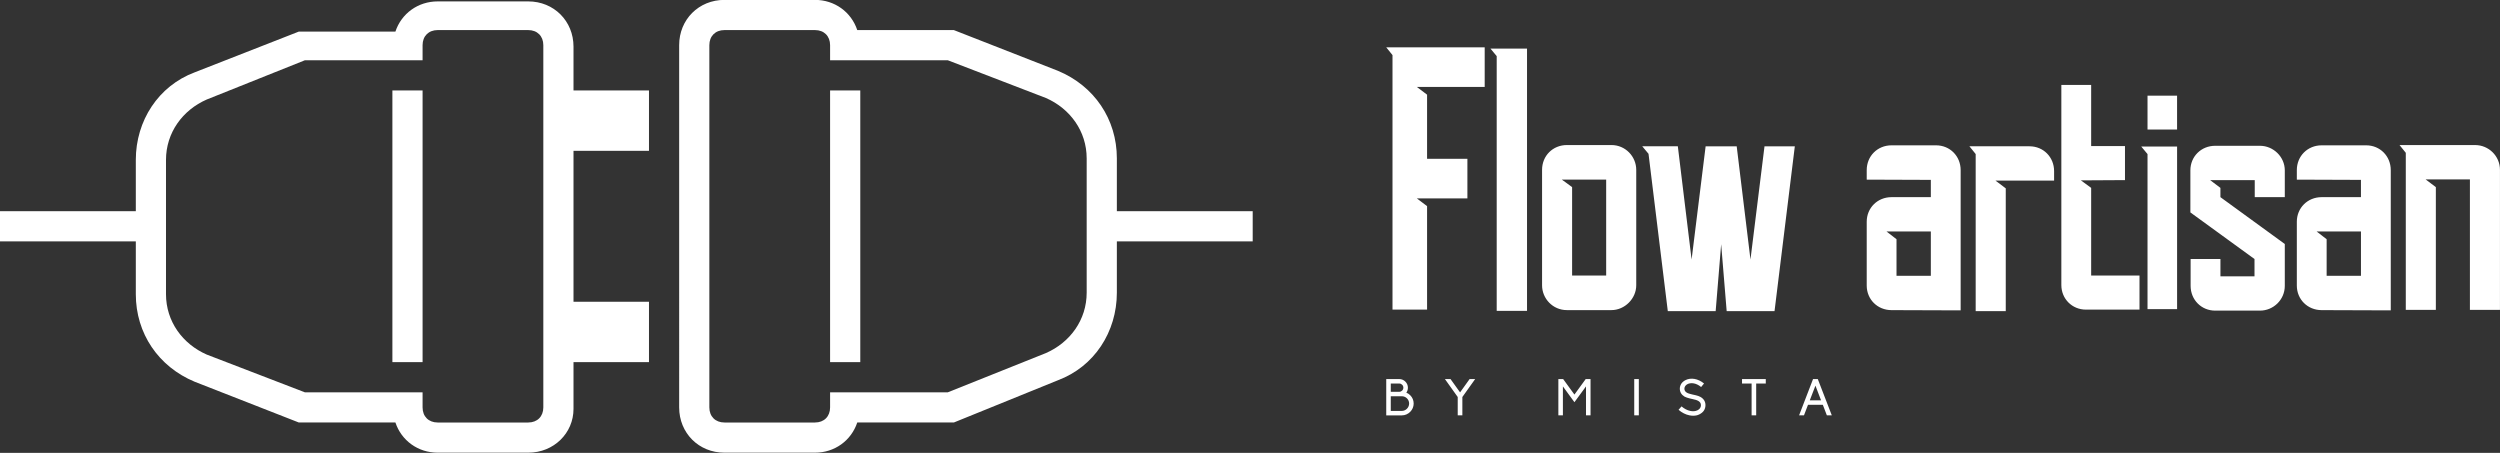 <svg viewBox="0 0 369.706 66.974" preserveAspectRatio="xMidYMid meet" class="css-g5ufxp" id="ahchdaba"><rect x="0" y="0" width="369.706" height="66.974" fill="#333333" stroke="none"/><defs id="SvgjsDefs9122"></defs><g id="SvgjsG9123" featurekey="LwVBM5-0" transform="matrix(2.232,0,0,2.232,-20.092,-78.136)" fill="#fff"><g xmlns="http://www.w3.org/2000/svg"><g><path d="M44,65h-6c-1.3,0-2.4-0.8-2.8-2h-6.4l-6.9-2.7c-2.4-1-3.9-3.2-3.9-5.8v-8.9c0-2.6,1.5-4.9,3.9-5.8l6.9-2.7h6.4    c0.4-1.2,1.5-2,2.8-2h6c1.7,0,3,1.3,3,3v24C47,63.7,45.7,65,44,65z M29.2,61H37v1c0,0.6,0.4,1,1,1h6c0.6,0,1-0.4,1-1V38    c0-0.6-0.4-1-1-1h-6c-0.6,0-1,0.4-1,1v1h-7.8l-6.5,2.6c-1.6,0.7-2.7,2.2-2.7,4v8.9c0,1.8,1.1,3.3,2.7,4L29.2,61z"></path></g><g><rect x="46" y="41" width="6" height="4"></rect></g><g><rect x="46" y="55" width="6" height="4"></rect></g><g><rect x="35" y="41" width="2" height="18"></rect></g></g><g xmlns="http://www.w3.org/2000/svg"><path d="M63,65h-6c-1.7,0-3-1.3-3-3V38c0-1.7,1.3-3,3-3h6c1.3,0,2.4,0.8,2.8,2h6.4l6.9,2.7c2.4,1,3.9,3.2,3.9,5.8v8.9   c0,2.6-1.5,4.9-3.9,5.8L72.2,63h-6.4C65.4,64.2,64.3,65,63,65z M57,37c-0.6,0-1,0.4-1,1v24c0,0.6,0.4,1,1,1h6c0.6,0,1-0.4,1-1v-1   h7.8l6.5-2.6c1.6-0.7,2.7-2.2,2.7-4v-8.9c0-1.8-1.1-3.3-2.7-4L71.8,39H64v-1c0-0.6-0.4-1-1-1H57z"></path></g><g xmlns="http://www.w3.org/2000/svg"><rect x="64" y="41" width="2" height="18"></rect></g><g xmlns="http://www.w3.org/2000/svg"><rect x="9" y="49" width="10" height="2"></rect></g><g xmlns="http://www.w3.org/2000/svg"><rect x="82" y="49" width="10" height="2"></rect></g></g><g id="SvgjsG9124" featurekey="YhTCwJ-0" transform="matrix(2.771,0,0,2.771,203.74,-9.558)" fill="#fff"><path d="M0.789 6.39 l-0.334 -0.414 l5.254 0 l0 2.112 l-3.623 0 l0.548 0.414 l0 3.422 l2.152 0 l0 2.112 l-2.7 0 l0.548 0.414 l0 5.521 l-1.845 0 l0 -13.583 z M7.968 20.04 l-1.618 0 l0 -13.596 l-0.334 -0.401 l1.952 0 l0 13.997 z M9.826 13.035 l0.548 0.401 l0 4.719 l1.818 0 l0 -5.12 l-2.366 0 z M13.797 12.513 l0 6.163 c0 0.709 -0.615 1.323 -1.323 1.323 l-2.38 0 c-0.749 0 -1.323 -0.615 -1.323 -1.323 l0 -6.163 c0 -0.749 0.575 -1.323 1.323 -1.323 l2.38 0 c0.749 0 1.323 0.615 1.323 1.323 z M17.5 11.257 l1.658 0 l0.735 6.043 l0.749 -6.043 l1.618 0 l-1.083 8.797 l-2.554 0 l-0.294 -3.57 l-0.294 3.57 l-2.554 0 l-1.029 -8.396 l-0.334 -0.401 l1.898 0 l0.735 6.043 z M27.152 15.802 l0.535 0.414 l0 1.952 l1.832 0 l0 -2.366 l-2.366 0 z M31.11 12.527 l0 7.473 l0 0.013 l-3.69 -0.013 c-0.749 0 -1.323 -0.575 -1.323 -1.31 l0 -3.409 c0 -0.735 0.575 -1.31 1.323 -1.31 l2.099 0 l0 -0.922 l-3.422 -0.013 l0 -0.508 c0 -0.749 0.575 -1.323 1.323 -1.323 l2.38 0 c0.735 0 1.31 0.575 1.31 1.323 z M31.912 20.053 l0 -8.382 l-0.334 -0.414 l3.209 0 c0.735 0 1.31 0.575 1.31 1.323 l0 0.508 l-3.128 0 l0.548 0.414 l0 6.551 l-1.604 0 z M37.527 13.075 l0.548 0.401 l0 4.679 l2.58 0 l0 1.818 l-2.861 0 c-0.735 0 -1.31 -0.575 -1.31 -1.31 l0 -10.682 l1.591 0 l0 3.262 l1.805 0 l0 1.818 z M42.66 19.947 l-1.577 0 l0 -8.275 l-0.334 -0.401 l1.912 0 l0 8.677 z M42.66 8.556 l0 1.805 l-1.577 0 l0 -1.805 l1.577 0 z M44.693 11.23 l2.393 0 c0.709 0 1.323 0.588 1.323 1.31 l0 1.431 l-1.604 0 l0 -0.909 l-2.38 0 l0.548 0.414 l0 0.495 l3.436 2.5 l0 2.233 c0 0.749 -0.615 1.323 -1.323 1.323 l-2.393 0 c-0.735 0 -1.31 -0.575 -1.31 -1.323 l0 -1.431 l1.591 0 l0 0.922 l1.818 0 l0 -0.922 l-3.422 -2.487 l0 -2.246 c0 -0.735 0.575 -1.31 1.323 -1.31 z M50.107 15.802 l0.535 0.414 l0 1.952 l1.832 0 l0 -2.366 l-2.366 0 z M54.064 12.527 l0 7.473 l0 0.013 l-3.69 -0.013 c-0.749 0 -1.323 -0.575 -1.323 -1.31 l0 -3.409 c0 -0.735 0.575 -1.31 1.323 -1.31 l2.099 0 l0 -0.922 l-3.422 -0.013 l0 -0.508 c0 -0.749 0.575 -1.323 1.323 -1.323 l2.38 0 c0.735 0 1.31 0.575 1.31 1.323 z M54.866 19.987 l0 -8.382 l-0.334 -0.414 l4.037 0 c0.709 0 1.323 0.575 1.323 1.323 l0 7.473 l-1.604 0 l0 -6.965 l-2.366 0 l0.548 0.414 l0 6.551 l-1.604 0 z"></path></g><g id="SvgjsG9125" featurekey="duLK5n-0" transform="matrix(0.377,0,0,0.377,204.51,53.885)" fill="#fff"><path d="M1.3 20 l0 -14.24 l5.12 0 c0.9 0 1.76 0.36 2.38 1 c0.64 0.62 1 1.48 1 2.38 c0 0.7 -0.2 1.36 -0.6 1.92 l-0.02 0.02 l0.02 0.02 c0.56 0.22 1.08 0.56 1.5 1 c0.88 0.86 1.36 2.02 1.36 3.26 c0 1.22 -0.48 2.38 -1.36 3.26 c-0.86 0.86 -2.02 1.38 -3.24 1.38 l-6.16 0 z M3.08 18.26 l4.38 0 c1.56 -0.04 2.82 -1.36 2.82 -2.9 c0 -1.56 -1.26 -2.84 -2.82 -2.86 l-4.38 0 l0 5.76 z M3.08 10.76 l3.34 0 c0.88 -0.02 1.6 -0.74 1.6 -1.62 s-0.7 -1.6 -1.6 -1.64 l-3.34 0 l0 3.26 z M29.34 20 l0 -7.2 l-5.02 -7.04 l2.2 0 l3.74 5.22 l3.74 -5.22 l2.18 0 l-5.02 7.04 l0 7.2 l-1.82 0 z M81.44 20 l-1.78 0 l0 -11.36 l-4.54 6.2 l-4.52 -6.2 l0 11.36 l-1.78 0 l0 -14.24 l1.88 0 l4.42 6.08 l4.42 -6.08 l1.9 0 l0 14.24 z M98.58 20 l0 -14.24 l1.8 0 l0 14.24 l-1.8 0 z M121.64 20.14 c-0.48 0 -0.96 -0.06 -1.44 -0.16 c-1.48 -0.3 -2.94 -1.04 -4.24 -2.16 l1.18 -1.34 c1.06 0.92 2.24 1.54 3.42 1.78 c1 0.22 1.98 0.14 2.76 -0.22 c0.52 -0.24 1.42 -0.84 1.42 -2.06 c0 -1.5 -1.6 -2.04 -3.16 -2.34 c-0.14 -0.02 -2.38 -0.48 -3.28 -1 c-1.2 -0.72 -1.84 -1.8 -1.84 -3.12 c0 -0.74 0.24 -1.44 0.66 -2.06 c0.42 -0.56 1 -1.02 1.68 -1.34 c1 -0.48 2.18 -0.62 3.38 -0.42 c1.3 0.22 2.62 0.84 3.78 1.8 l-1.14 1.38 c-2.06 -1.7 -4.06 -1.74 -5.26 -1.18 c-0.82 0.38 -1.3 1.08 -1.3 1.8 c0 1.36 1.16 1.88 3 2.28 c0.76 0.18 2.34 0.44 3.28 0.98 c1.3 0.72 1.98 1.84 1.98 3.22 c0 0.82 -0.22 1.58 -0.68 2.24 c-0.42 0.6 -1.06 1.06 -1.78 1.42 c-0.76 0.38 -1.54 0.5 -2.42 0.5 z M144.62 20 l0 -12.48 l-3.76 0 l0 -1.76 l9.32 0 l0 1.76 l-3.76 0 l0 12.48 l-1.8 0 z M174.14 20 l-1.58 -4.14 l-5.82 0 l-1.58 4.14 l-1.92 0 l5.48 -14.24 l1.86 0 l5.5 14.24 l-1.94 0 z M171.86 14.1 l-2.2 -5.76 l-2.22 5.76 l4.42 0 z"></path></g></svg>